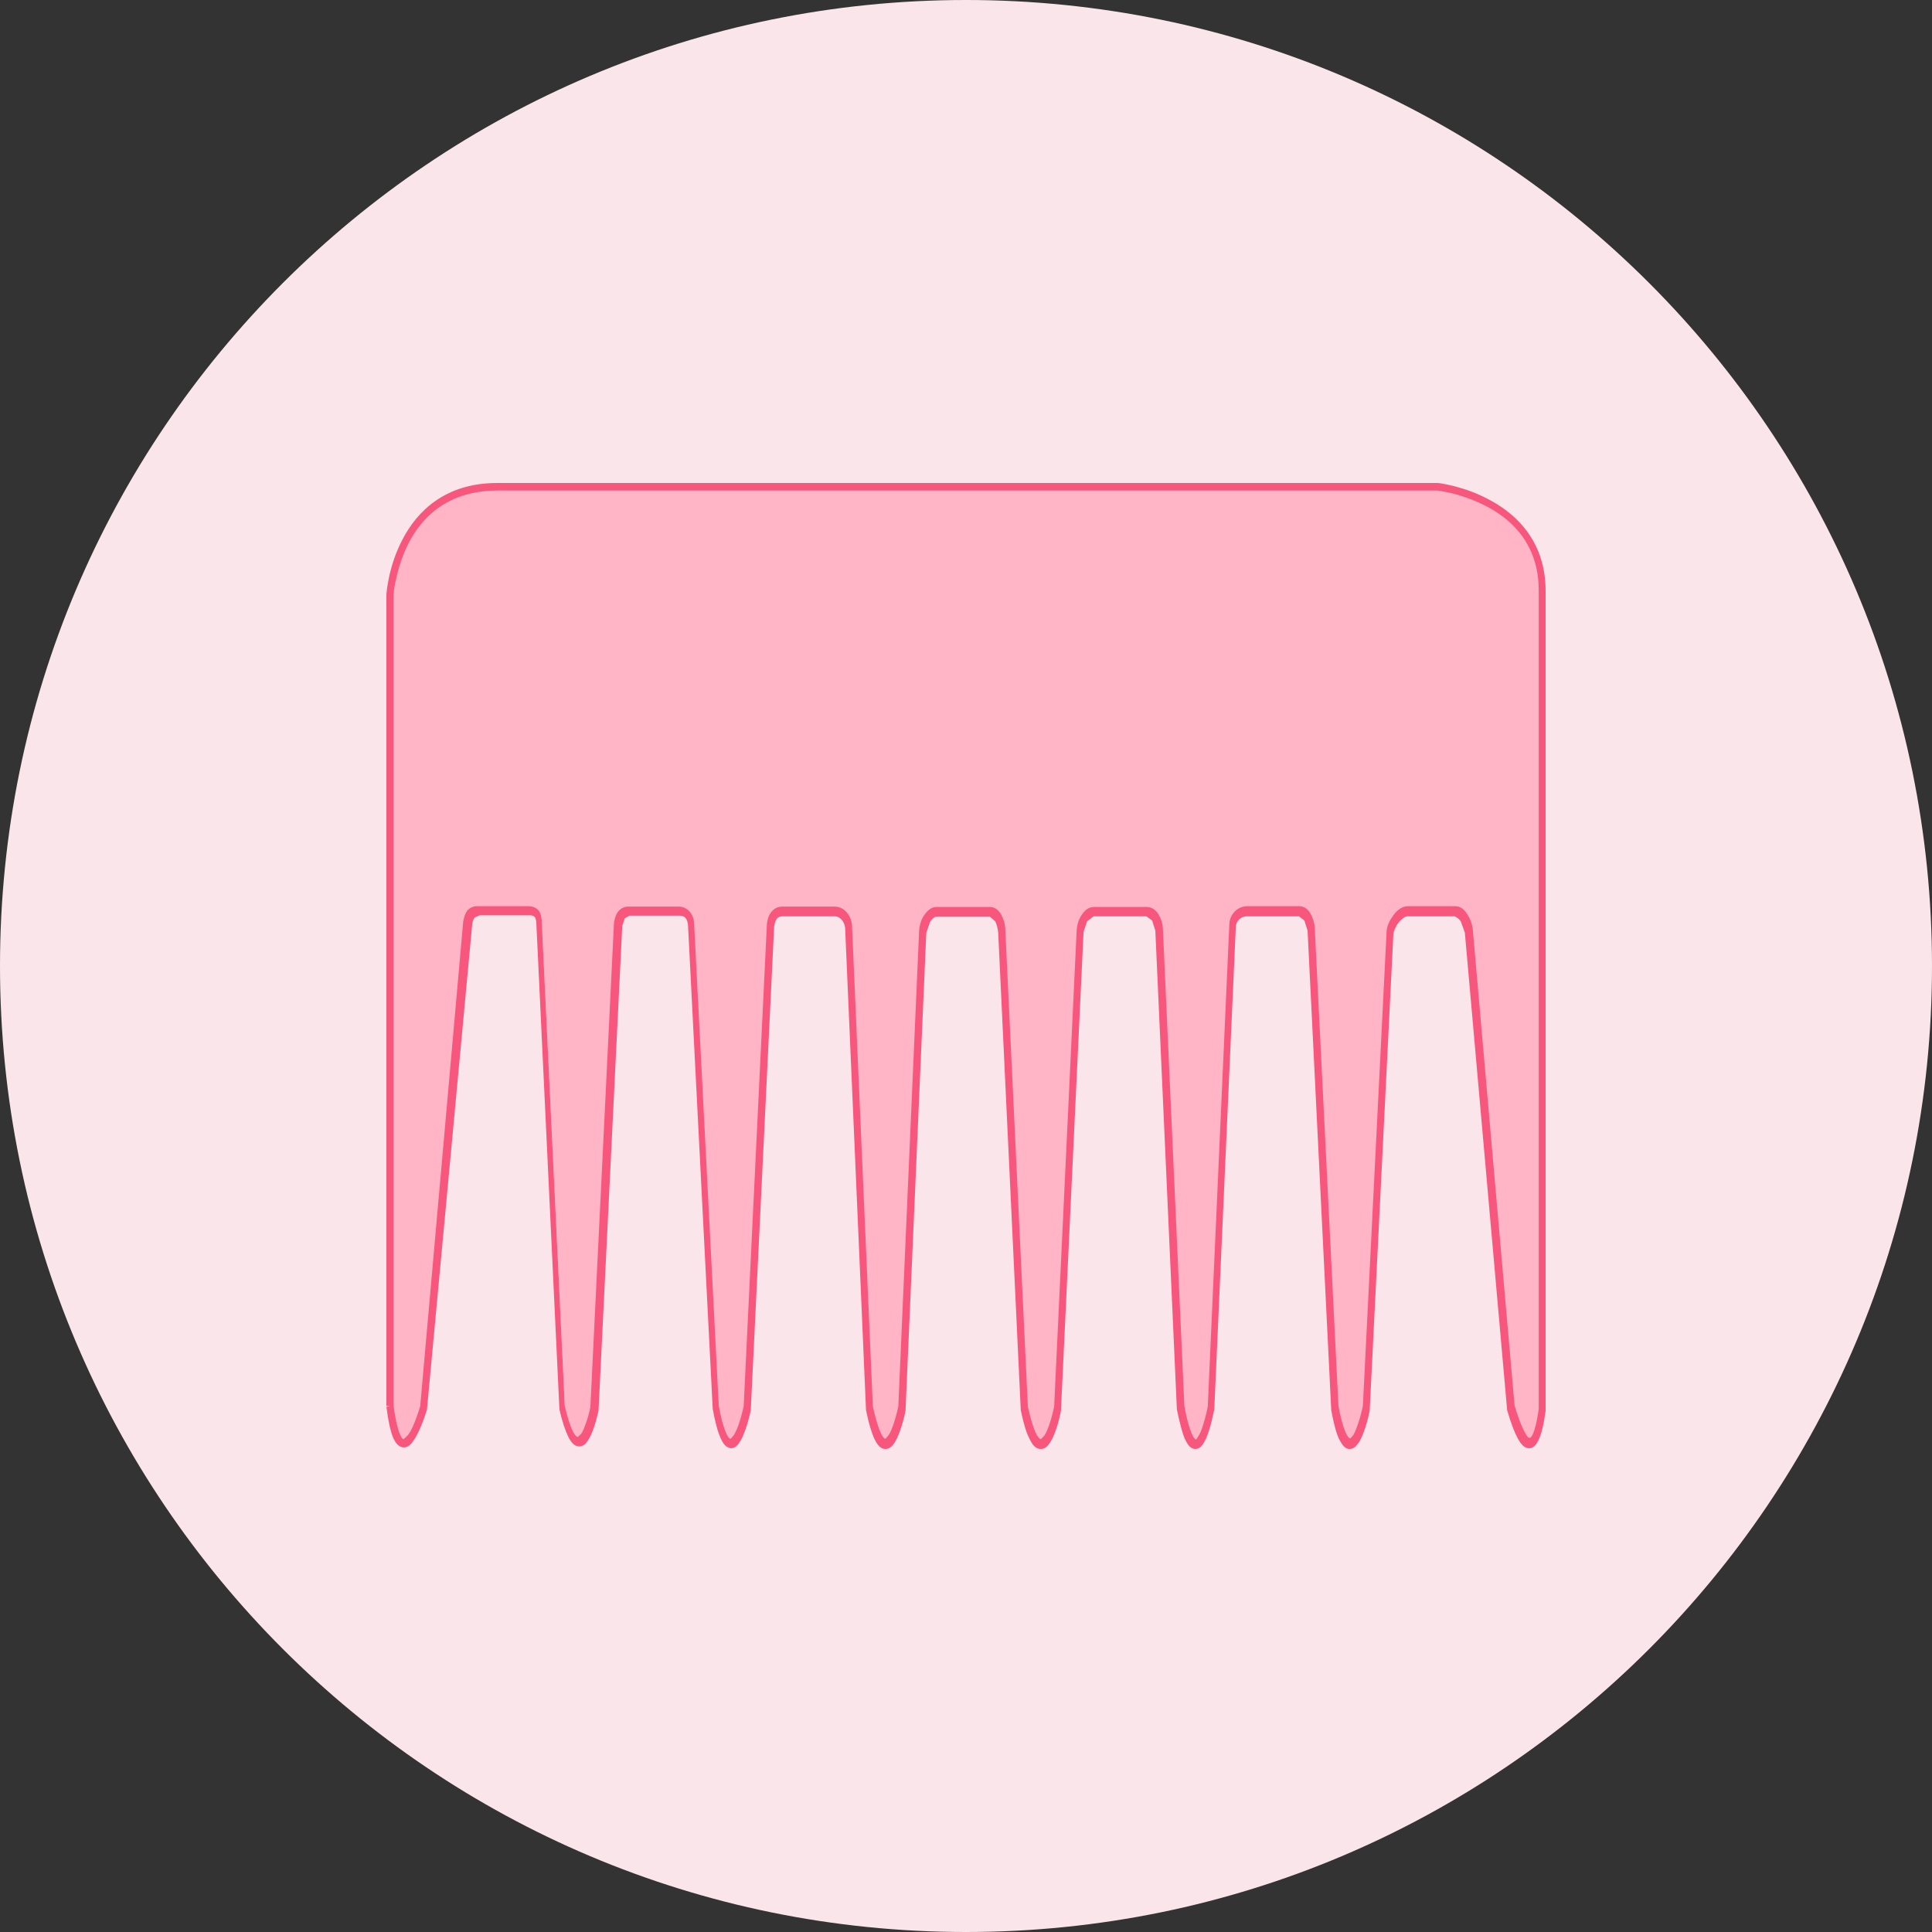 <svg width="20" height="20" viewBox="0 0 20 20" fill="none" xmlns="http://www.w3.org/2000/svg">
<rect x="0" y="0" width="20" height="20" fill="#333333" stroke="none"/>
<path d="M10 20C15.523 20 20 15.523 20 10C20 4.477 15.523 0 10 0C4.477 0 0 4.477 0 10C0 15.523 4.477 20 10 20Z" fill="#FAE6EA"/>
<path d="M4.037 14.553V6.163C4.037 6.163 4.1 5.043 5.145 5.039H14.881C14.881 5.039 15.967 5.156 15.967 6.117V14.584C15.967 14.584 15.881 15.373 15.643 14.568L15.208 9.626C15.201 9.549 15.142 9.424 15.067 9.424H14.577C14.495 9.424 14.398 9.56 14.395 9.646L14.149 14.568C14.149 14.568 13.986 15.393 13.826 14.568L13.581 9.607C13.573 9.529 13.532 9.424 13.458 9.424H12.919C12.837 9.424 12.771 9.49 12.767 9.572L12.544 14.564C12.544 14.564 12.395 15.409 12.232 14.564L12.009 9.607C12.001 9.525 11.957 9.424 11.879 9.424H11.336C11.258 9.424 11.198 9.537 11.195 9.619L10.961 14.568C10.961 14.568 10.801 15.393 10.619 14.568L10.385 9.623C10.381 9.541 10.344 9.424 10.262 9.424H9.708C9.63 9.424 9.574 9.549 9.567 9.63L9.351 14.568C9.351 14.568 9.192 15.393 9.017 14.568L8.801 9.584C8.798 9.502 8.735 9.424 8.657 9.424H8.118C8.04 9.424 8.002 9.486 7.995 9.564L7.753 14.564C7.753 14.564 7.586 15.389 7.43 14.556L7.174 9.545C7.163 9.459 7.111 9.416 7.044 9.42H6.527C6.456 9.428 6.434 9.482 6.423 9.556L6.181 14.58C6.181 14.58 6.029 15.35 5.847 14.564L5.609 9.556C5.609 9.471 5.591 9.42 5.509 9.42H4.989C4.914 9.416 4.884 9.471 4.873 9.549L4.405 14.56C4.405 14.56 4.167 15.393 4.056 14.541L4.037 14.553Z" fill="#FFB5C6"/>
<path d="M4.037 14.553H4.074V6.163C4.074 6.163 4.074 6.101 4.1 5.996C4.167 5.685 4.383 5.082 5.145 5.078H14.881C14.881 5.078 14.941 5.086 15.041 5.109C15.19 5.148 15.413 5.226 15.599 5.381C15.784 5.537 15.929 5.767 15.929 6.113V14.584C15.929 14.584 15.918 14.665 15.9 14.747C15.889 14.79 15.877 14.829 15.863 14.856L15.844 14.883H15.822C15.792 14.852 15.74 14.755 15.68 14.553L15.643 14.564H15.68L15.246 9.619C15.242 9.572 15.223 9.518 15.194 9.471C15.164 9.424 15.127 9.381 15.067 9.381H14.573C14.514 9.381 14.461 9.424 14.424 9.475C14.387 9.525 14.357 9.584 14.354 9.642L14.108 14.564H14.146L14.108 14.556C14.108 14.556 14.09 14.646 14.06 14.735C14.045 14.778 14.027 14.825 14.012 14.852L13.986 14.883L13.975 14.891L13.963 14.883C13.937 14.86 13.893 14.759 13.856 14.556L13.819 14.564H13.856L13.61 9.599C13.607 9.553 13.592 9.506 13.569 9.463C13.547 9.42 13.506 9.381 13.451 9.381H12.912C12.811 9.381 12.73 9.463 12.726 9.568L12.503 14.56C12.503 14.56 12.488 14.646 12.458 14.739C12.444 14.786 12.429 14.829 12.41 14.86L12.388 14.895L12.38 14.903L12.369 14.895C12.343 14.872 12.299 14.767 12.261 14.556L12.224 14.564H12.261L12.038 9.607C12.035 9.56 12.02 9.51 11.994 9.467C11.968 9.424 11.927 9.389 11.871 9.389H11.325C11.265 9.389 11.225 9.428 11.195 9.475C11.165 9.521 11.15 9.572 11.146 9.623L10.912 14.572H10.95L10.912 14.564C10.912 14.564 10.894 14.654 10.864 14.743C10.849 14.786 10.831 14.833 10.812 14.86L10.775 14.899C10.775 14.899 10.753 14.895 10.726 14.841C10.7 14.79 10.671 14.7 10.641 14.564L10.604 14.572H10.641L10.407 9.623C10.407 9.576 10.392 9.521 10.37 9.479C10.348 9.432 10.307 9.389 10.247 9.389H9.693C9.634 9.389 9.593 9.436 9.563 9.479C9.534 9.525 9.519 9.58 9.515 9.626L9.299 14.568H9.337L9.299 14.56C9.299 14.56 9.281 14.65 9.251 14.739C9.236 14.782 9.218 14.829 9.199 14.856L9.173 14.887L9.162 14.895L9.151 14.887C9.125 14.864 9.08 14.763 9.036 14.56L8.998 14.568H9.036L8.82 9.58C8.813 9.479 8.742 9.385 8.638 9.385H8.099C7.999 9.385 7.947 9.475 7.939 9.564L7.698 14.568H7.735L7.698 14.56C7.698 14.56 7.679 14.65 7.649 14.739C7.635 14.782 7.616 14.825 7.597 14.856L7.571 14.887L7.56 14.895L7.549 14.887C7.523 14.864 7.478 14.763 7.441 14.553L7.404 14.56H7.441L7.185 9.549C7.177 9.451 7.107 9.385 7.025 9.385H6.494C6.449 9.389 6.416 9.412 6.393 9.444C6.371 9.475 6.364 9.514 6.356 9.549L6.111 14.576H6.148L6.111 14.568C6.111 14.568 6.096 14.65 6.066 14.732C6.051 14.77 6.037 14.813 6.018 14.841L5.981 14.876C5.981 14.876 5.958 14.872 5.932 14.821C5.906 14.77 5.877 14.685 5.847 14.556L5.81 14.564H5.847L5.609 9.556C5.609 9.514 5.605 9.471 5.583 9.436C5.561 9.401 5.52 9.381 5.472 9.381H4.948C4.903 9.377 4.862 9.397 4.836 9.428C4.814 9.459 4.803 9.498 4.795 9.541L4.349 14.568H4.386L4.349 14.56C4.349 14.56 4.323 14.65 4.286 14.739C4.268 14.782 4.245 14.829 4.223 14.856L4.178 14.899C4.178 14.899 4.16 14.899 4.138 14.841C4.115 14.786 4.093 14.693 4.074 14.553H4.037L4 14.564C4.019 14.712 4.041 14.809 4.067 14.876C4.093 14.938 4.126 14.98 4.178 14.984C4.227 14.984 4.256 14.949 4.282 14.911C4.36 14.798 4.42 14.591 4.42 14.591L4.888 9.572C4.892 9.537 4.903 9.51 4.914 9.498L4.966 9.475H5.49C5.524 9.479 5.531 9.486 5.539 9.498C5.546 9.51 5.553 9.537 5.553 9.576L5.791 14.588C5.821 14.724 5.854 14.813 5.884 14.876C5.914 14.934 5.947 14.973 5.996 14.973C6.044 14.973 6.07 14.938 6.092 14.903C6.159 14.794 6.193 14.607 6.196 14.603L6.442 9.576H6.404L6.442 9.584L6.468 9.506L6.516 9.479H7.036C7.085 9.479 7.114 9.506 7.122 9.572L7.378 14.584C7.404 14.728 7.43 14.821 7.46 14.887C7.486 14.949 7.519 14.988 7.568 14.992C7.616 14.992 7.642 14.953 7.664 14.918C7.731 14.805 7.772 14.599 7.772 14.599L8.014 9.591C8.025 9.521 8.047 9.486 8.099 9.486H8.642C8.697 9.486 8.746 9.545 8.749 9.611L8.965 14.599C8.995 14.743 9.024 14.837 9.054 14.899C9.084 14.961 9.117 15 9.166 15C9.214 15 9.244 14.961 9.266 14.926C9.333 14.813 9.374 14.607 9.374 14.603L9.589 9.658L9.627 9.545C9.649 9.51 9.675 9.49 9.693 9.49H10.247L10.303 9.537C10.318 9.568 10.329 9.615 10.333 9.65L10.567 14.599C10.597 14.743 10.626 14.837 10.66 14.899C10.689 14.961 10.723 15 10.775 15C10.823 15 10.853 14.961 10.875 14.926C10.946 14.809 10.983 14.607 10.983 14.603L11.217 9.646L11.254 9.537L11.321 9.486H11.867L11.927 9.529L11.96 9.634L12.183 14.591C12.213 14.735 12.239 14.833 12.265 14.895C12.295 14.957 12.321 14.996 12.373 15C12.421 15 12.447 14.961 12.47 14.922C12.533 14.805 12.566 14.595 12.57 14.595L12.793 9.599C12.793 9.537 12.845 9.486 12.904 9.486H13.447L13.503 9.529L13.536 9.634L13.781 14.599C13.807 14.739 13.833 14.837 13.863 14.899C13.893 14.957 13.923 15 13.971 15C14.019 15 14.045 14.961 14.071 14.926C14.138 14.813 14.179 14.607 14.179 14.603L14.424 9.673C14.424 9.646 14.447 9.591 14.476 9.553C14.506 9.514 14.547 9.486 14.566 9.486H15.06C15.06 9.486 15.104 9.506 15.123 9.541L15.164 9.654L15.602 14.599C15.643 14.739 15.68 14.833 15.714 14.895C15.747 14.953 15.781 14.992 15.829 14.992C15.877 14.992 15.903 14.953 15.922 14.918C15.978 14.809 15.996 14.615 16 14.611V6.117C16 5.619 15.714 5.335 15.435 5.183C15.164 5.031 14.889 5 14.885 5H5.145C4.606 5 4.316 5.296 4.167 5.584C4.015 5.872 4 6.156 4 6.16V14.553H4.037Z" fill="#F8577D"/>
</svg>
